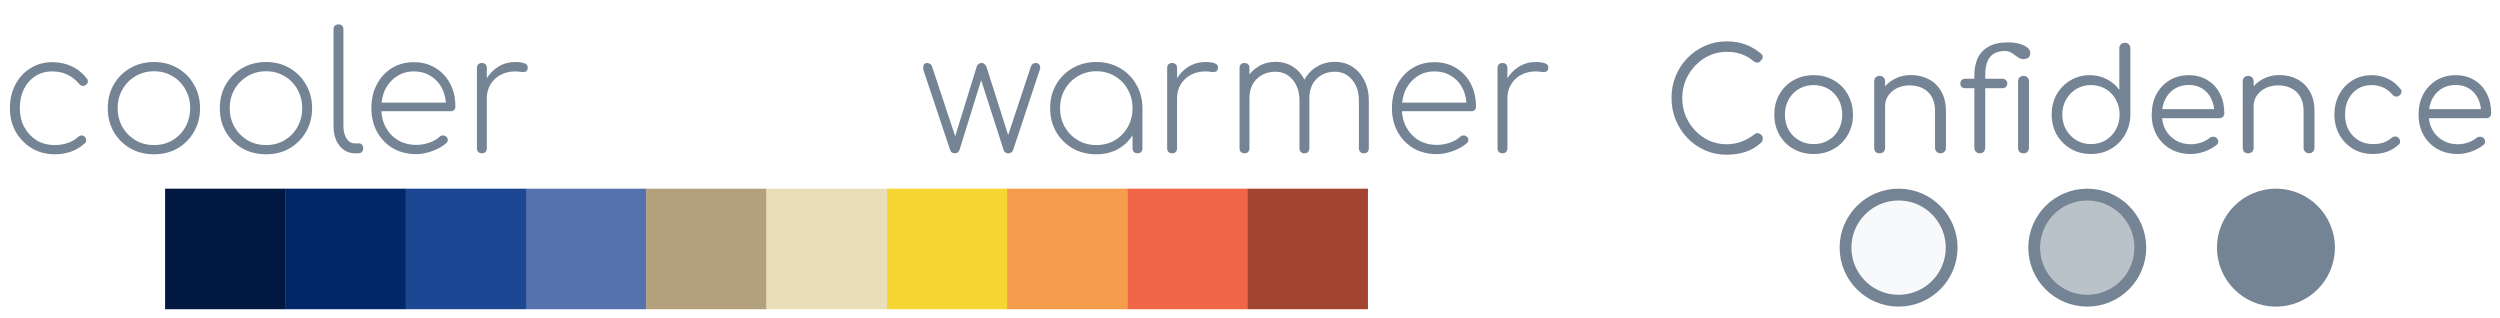 <svg width="212" height="27" viewBox="0 0 212 27" fill="none" xmlns="http://www.w3.org/2000/svg">
<rect x="95.582" y="16" width="10.222" height="10.222" fill="#F26648"/>
<rect x="105.78" y="16" width="10.222" height="10.222" fill="#A24430"/>
<rect x="85.384" y="16" width="10.222" height="10.222" fill="#F59D4C"/>
<rect x="75.187" y="16" width="10.222" height="10.222" fill="#F5D633"/>
<rect x="44.593" y="16" width="10.222" height="10.222" fill="#5571AE"/>
<rect x="54.791" y="16" width="10.222" height="10.222" fill="#B3A17E"/>
<rect x="64.989" y="16" width="10.222" height="10.222" fill="#E9DEB8"/>
<rect x="34.396" y="16" width="10.222" height="10.222" fill="#1C4893"/>
<rect x="24.198" y="16" width="10.222" height="10.222" fill="#002768"/>
<rect x="14" y="16" width="10.222" height="10.222" fill="#011840"/>
<circle cx="193" cy="21" r="5" transform="rotate(90 193 21)" fill="#758494"/>
<circle cx="161" cy="21" r="4.5" transform="rotate(90 161 21)" fill="#758494" fill-opacity="0.05" stroke="#758494"/>
<circle cx="177" cy="21" r="4.5" transform="rotate(90 177 21)" fill="#758494" fill-opacity="0.5" stroke="#758494"/>
<path d="M146.412 13.12C145.764 13.12 145.156 12.996 144.588 12.748C144.028 12.5 143.532 12.156 143.1 11.716C142.676 11.268 142.344 10.756 142.104 10.18C141.864 9.596 141.744 8.972 141.744 8.308C141.744 7.652 141.86 7.036 142.092 6.46C142.332 5.876 142.664 5.364 143.088 4.924C143.52 4.484 144.016 4.14 144.576 3.892C145.144 3.636 145.756 3.508 146.412 3.508C146.988 3.508 147.512 3.592 147.984 3.76C148.456 3.928 148.912 4.196 149.352 4.564C149.424 4.62 149.464 4.688 149.472 4.768C149.488 4.84 149.48 4.912 149.448 4.984C149.416 5.048 149.368 5.096 149.304 5.128C149.288 5.192 149.248 5.24 149.184 5.272C149.12 5.304 149.044 5.316 148.956 5.308C148.876 5.3 148.796 5.264 148.716 5.2C148.404 4.928 148.064 4.728 147.696 4.6C147.328 4.464 146.9 4.396 146.412 4.396C145.892 4.396 145.404 4.5 144.948 4.708C144.5 4.916 144.104 5.2 143.76 5.56C143.416 5.92 143.144 6.336 142.944 6.808C142.752 7.28 142.656 7.78 142.656 8.308C142.656 8.852 142.752 9.36 142.944 9.832C143.144 10.304 143.416 10.72 143.76 11.08C144.104 11.44 144.5 11.724 144.948 11.932C145.404 12.132 145.892 12.232 146.412 12.232C146.852 12.232 147.268 12.16 147.66 12.016C148.052 11.872 148.424 11.664 148.776 11.392C148.872 11.312 148.972 11.28 149.076 11.296C149.188 11.312 149.284 11.36 149.364 11.44C149.444 11.52 149.484 11.624 149.484 11.752C149.484 11.816 149.472 11.876 149.448 11.932C149.432 11.98 149.4 12.032 149.352 12.088C148.944 12.464 148.488 12.732 147.984 12.892C147.48 13.044 146.956 13.12 146.412 13.12ZM153.798 13.06C153.158 13.06 152.586 12.916 152.082 12.628C151.578 12.34 151.182 11.944 150.894 11.44C150.606 10.936 150.462 10.364 150.462 9.724C150.462 9.076 150.606 8.5 150.894 7.996C151.182 7.492 151.578 7.096 152.082 6.808C152.586 6.52 153.158 6.376 153.798 6.376C154.438 6.376 155.006 6.52 155.502 6.808C156.006 7.096 156.402 7.492 156.69 7.996C156.978 8.5 157.126 9.076 157.134 9.724C157.134 10.364 156.986 10.936 156.69 11.44C156.402 11.944 156.006 12.34 155.502 12.628C155.006 12.916 154.438 13.06 153.798 13.06ZM153.798 12.22C154.262 12.22 154.678 12.112 155.046 11.896C155.414 11.68 155.702 11.384 155.91 11.008C156.118 10.632 156.222 10.204 156.222 9.724C156.222 9.244 156.118 8.816 155.91 8.44C155.702 8.056 155.414 7.756 155.046 7.54C154.678 7.324 154.262 7.216 153.798 7.216C153.334 7.216 152.918 7.324 152.55 7.54C152.182 7.756 151.89 8.056 151.674 8.44C151.466 8.816 151.362 9.244 151.362 9.724C151.362 10.204 151.466 10.632 151.674 11.008C151.89 11.384 152.182 11.68 152.55 11.896C152.918 12.112 153.334 12.22 153.798 12.22ZM164.56 13C164.424 13 164.312 12.956 164.224 12.868C164.136 12.78 164.092 12.672 164.092 12.544L164.092 9.424C164.092 8.928 163.996 8.52 163.804 8.2C163.62 7.88 163.364 7.64 163.036 7.48C162.716 7.32 162.352 7.24 161.944 7.24C161.552 7.24 161.196 7.316 160.876 7.468C160.564 7.62 160.316 7.828 160.132 8.092C159.948 8.356 159.856 8.656 159.856 8.992H159.196C159.212 8.488 159.348 8.04 159.604 7.648C159.86 7.248 160.2 6.936 160.624 6.712C161.048 6.48 161.52 6.364 162.04 6.364C162.608 6.364 163.116 6.484 163.564 6.724C164.012 6.956 164.364 7.3 164.62 7.756C164.884 8.212 165.016 8.768 165.016 9.424L165.016 12.544C165.016 12.672 164.972 12.78 164.884 12.868C164.796 12.956 164.688 13 164.56 13ZM159.4 13C159.256 13 159.14 12.96 159.052 12.88C158.972 12.792 158.932 12.68 158.932 12.544L158.932 6.904C158.932 6.76 158.972 6.648 159.052 6.568C159.14 6.48 159.256 6.436 159.4 6.436C159.536 6.436 159.644 6.48 159.724 6.568C159.812 6.648 159.856 6.76 159.856 6.904L159.856 12.544C159.856 12.68 159.812 12.792 159.724 12.88C159.644 12.96 159.536 13 159.4 13ZM167.881 13C167.753 13 167.645 12.956 167.557 12.868C167.469 12.78 167.425 12.668 167.425 12.532L167.425 6.376C167.425 5.84 167.517 5.364 167.701 4.948C167.893 4.532 168.197 4.204 168.613 3.964C169.029 3.716 169.585 3.592 170.281 3.592C170.601 3.592 170.905 3.628 171.193 3.7C171.481 3.772 171.713 3.876 171.889 4.012C172.073 4.14 172.165 4.3 172.165 4.492C172.165 4.836 171.969 5.008 171.577 5.008C171.441 5.008 171.317 4.976 171.205 4.912C171.093 4.84 170.977 4.76 170.857 4.672C170.745 4.576 170.621 4.496 170.485 4.432C170.349 4.36 170.185 4.324 169.993 4.324C169.673 4.324 169.389 4.388 169.141 4.516C168.893 4.644 168.697 4.86 168.553 5.164C168.417 5.46 168.349 5.864 168.349 6.376L168.349 12.532C168.349 12.668 168.305 12.78 168.217 12.868C168.129 12.956 168.017 13 167.881 13ZM166.657 7.48C166.529 7.48 166.425 7.444 166.345 7.372C166.273 7.292 166.237 7.196 166.237 7.084C166.237 6.964 166.273 6.868 166.345 6.796C166.425 6.716 166.529 6.676 166.657 6.676L169.801 6.676C169.921 6.676 170.021 6.716 170.101 6.796C170.181 6.868 170.221 6.964 170.221 7.084C170.221 7.196 170.181 7.292 170.101 7.372C170.021 7.444 169.921 7.48 169.801 7.48L166.657 7.48ZM171.601 13C171.457 13 171.341 12.96 171.253 12.88C171.173 12.792 171.133 12.676 171.133 12.532L171.133 6.904C171.133 6.76 171.173 6.648 171.253 6.568C171.341 6.48 171.457 6.436 171.601 6.436C171.737 6.436 171.845 6.48 171.925 6.568C172.013 6.648 172.057 6.76 172.057 6.904L172.057 12.532C172.057 12.676 172.013 12.792 171.925 12.88C171.845 12.96 171.737 13 171.601 13ZM177.318 13.06C176.686 13.06 176.118 12.916 175.614 12.628C175.11 12.332 174.71 11.932 174.414 11.428C174.126 10.924 173.982 10.352 173.982 9.712C173.982 9.08 174.122 8.512 174.402 8.008C174.69 7.504 175.078 7.108 175.566 6.82C176.054 6.524 176.606 6.376 177.222 6.376C177.758 6.376 178.242 6.492 178.674 6.724C179.106 6.948 179.454 7.248 179.718 7.624V4.096C179.718 3.952 179.762 3.84 179.85 3.76C179.938 3.672 180.05 3.628 180.186 3.628C180.322 3.628 180.434 3.672 180.522 3.76C180.61 3.84 180.654 3.952 180.654 4.096V9.76C180.638 10.384 180.482 10.948 180.186 11.452C179.898 11.948 179.502 12.34 178.998 12.628C178.502 12.916 177.942 13.06 177.318 13.06ZM177.318 12.22C177.782 12.22 178.194 12.112 178.554 11.896C178.922 11.672 179.21 11.372 179.418 10.996C179.634 10.62 179.742 10.192 179.742 9.712C179.742 9.24 179.634 8.816 179.418 8.44C179.21 8.056 178.922 7.756 178.554 7.54C178.194 7.324 177.782 7.216 177.318 7.216C176.862 7.216 176.45 7.324 176.082 7.54C175.714 7.756 175.422 8.056 175.206 8.44C174.99 8.816 174.882 9.24 174.882 9.712C174.882 10.192 174.99 10.62 175.206 10.996C175.422 11.372 175.714 11.672 176.082 11.896C176.45 12.112 176.862 12.22 177.318 12.22ZM185.79 13.06C185.142 13.06 184.566 12.92 184.062 12.64C183.566 12.352 183.174 11.956 182.886 11.452C182.606 10.948 182.466 10.372 182.466 9.724C182.466 9.068 182.598 8.492 182.862 7.996C183.134 7.492 183.506 7.096 183.978 6.808C184.45 6.52 184.994 6.376 185.61 6.376C186.218 6.376 186.746 6.516 187.194 6.796C187.65 7.068 188.002 7.448 188.25 7.936C188.498 8.424 188.622 8.98 188.622 9.604C188.622 9.732 188.582 9.836 188.502 9.916C188.422 9.988 188.318 10.024 188.19 10.024L183.09 10.024V9.256L188.286 9.256L187.77 9.628C187.778 9.164 187.694 8.748 187.518 8.38C187.342 8.012 187.09 7.724 186.762 7.516C186.442 7.308 186.058 7.204 185.61 7.204C185.154 7.204 184.754 7.312 184.41 7.528C184.066 7.744 183.798 8.044 183.606 8.428C183.422 8.804 183.33 9.236 183.33 9.724C183.33 10.212 183.434 10.644 183.642 11.02C183.858 11.396 184.15 11.692 184.518 11.908C184.886 12.124 185.31 12.232 185.79 12.232C186.078 12.232 186.366 12.184 186.654 12.088C186.95 11.984 187.186 11.856 187.362 11.704C187.45 11.632 187.55 11.596 187.662 11.596C187.774 11.588 187.87 11.616 187.95 11.68C188.054 11.776 188.106 11.88 188.106 11.992C188.114 12.104 188.07 12.2 187.974 12.28C187.71 12.504 187.374 12.692 186.966 12.844C186.558 12.988 186.166 13.06 185.79 13.06ZM195.813 13C195.677 13 195.565 12.956 195.477 12.868C195.389 12.78 195.345 12.672 195.345 12.544V9.424C195.345 8.928 195.249 8.52 195.057 8.2C194.873 7.88 194.617 7.64 194.289 7.48C193.969 7.32 193.605 7.24 193.197 7.24C192.805 7.24 192.449 7.316 192.129 7.468C191.817 7.62 191.569 7.828 191.385 8.092C191.201 8.356 191.109 8.656 191.109 8.992H190.449C190.465 8.488 190.601 8.04 190.857 7.648C191.113 7.248 191.453 6.936 191.877 6.712C192.301 6.48 192.773 6.364 193.293 6.364C193.861 6.364 194.369 6.484 194.817 6.724C195.265 6.956 195.617 7.3 195.873 7.756C196.137 8.212 196.269 8.768 196.269 9.424V12.544C196.269 12.672 196.225 12.78 196.137 12.868C196.049 12.956 195.941 13 195.813 13ZM190.653 13C190.509 13 190.393 12.96 190.305 12.88C190.225 12.792 190.185 12.68 190.185 12.544V6.904C190.185 6.76 190.225 6.648 190.305 6.568C190.393 6.48 190.509 6.436 190.653 6.436C190.789 6.436 190.897 6.48 190.977 6.568C191.065 6.648 191.109 6.76 191.109 6.904V12.544C191.109 12.68 191.065 12.792 190.977 12.88C190.897 12.96 190.789 13 190.653 13ZM201.235 13.06C200.603 13.06 200.039 12.916 199.543 12.628C199.055 12.332 198.667 11.932 198.379 11.428C198.099 10.924 197.959 10.356 197.959 9.724C197.959 9.084 198.095 8.512 198.367 8.008C198.639 7.504 199.011 7.108 199.483 6.82C199.955 6.524 200.499 6.376 201.115 6.376C201.603 6.376 202.051 6.472 202.459 6.664C202.875 6.856 203.239 7.144 203.551 7.528C203.639 7.624 203.671 7.728 203.647 7.84C203.623 7.944 203.555 8.036 203.443 8.116C203.355 8.18 203.255 8.204 203.143 8.188C203.039 8.164 202.947 8.104 202.867 8.008C202.403 7.48 201.819 7.216 201.115 7.216C200.667 7.216 200.271 7.324 199.927 7.54C199.591 7.756 199.327 8.052 199.135 8.428C198.951 8.804 198.859 9.236 198.859 9.724C198.859 10.204 198.959 10.632 199.159 11.008C199.359 11.384 199.639 11.68 199.999 11.896C200.359 12.112 200.771 12.22 201.235 12.22C201.547 12.22 201.831 12.18 202.087 12.1C202.351 12.012 202.583 11.88 202.783 11.704C202.879 11.624 202.979 11.58 203.083 11.572C203.187 11.564 203.283 11.596 203.371 11.668C203.467 11.756 203.519 11.856 203.527 11.968C203.543 12.08 203.507 12.176 203.419 12.256C202.835 12.792 202.107 13.06 201.235 13.06ZM208.419 13.06C207.771 13.06 207.195 12.92 206.691 12.64C206.195 12.352 205.803 11.956 205.515 11.452C205.235 10.948 205.095 10.372 205.095 9.724C205.095 9.068 205.227 8.492 205.491 7.996C205.763 7.492 206.135 7.096 206.607 6.808C207.079 6.52 207.623 6.376 208.239 6.376C208.847 6.376 209.375 6.516 209.823 6.796C210.279 7.068 210.631 7.448 210.879 7.936C211.127 8.424 211.251 8.98 211.251 9.604C211.251 9.732 211.211 9.836 211.131 9.916C211.051 9.988 210.947 10.024 210.819 10.024L205.719 10.024V9.256L210.915 9.256L210.399 9.628C210.407 9.164 210.323 8.748 210.147 8.38C209.971 8.012 209.719 7.724 209.391 7.516C209.071 7.308 208.687 7.204 208.239 7.204C207.783 7.204 207.383 7.312 207.039 7.528C206.695 7.744 206.427 8.044 206.235 8.428C206.051 8.804 205.959 9.236 205.959 9.724C205.959 10.212 206.063 10.644 206.271 11.02C206.487 11.396 206.779 11.692 207.147 11.908C207.515 12.124 207.939 12.232 208.419 12.232C208.707 12.232 208.995 12.184 209.283 12.088C209.579 11.984 209.815 11.856 209.991 11.704C210.079 11.632 210.179 11.596 210.291 11.596C210.403 11.588 210.499 11.616 210.579 11.68C210.683 11.776 210.735 11.88 210.735 11.992C210.743 12.104 210.699 12.2 210.603 12.28C210.339 12.504 210.003 12.692 209.595 12.844C209.187 12.988 208.795 13.06 208.419 13.06Z" fill="#758494"/>
<path d="M4.648 13.084C3.92 13.084 3.267 12.911 2.688 12.566C2.119 12.221 1.666 11.754 1.33 11.166C1.003 10.578 0.84 9.915 0.84 9.178C0.84 8.431 0.994 7.764 1.302 7.176C1.61 6.588 2.035 6.126 2.576 5.79C3.117 5.445 3.738 5.272 4.438 5.272C5.035 5.272 5.581 5.389 6.076 5.622C6.571 5.846 7 6.191 7.364 6.658C7.439 6.751 7.467 6.849 7.448 6.952C7.429 7.055 7.369 7.139 7.266 7.204C7.182 7.269 7.089 7.297 6.986 7.288C6.883 7.269 6.795 7.213 6.72 7.12C6.123 6.411 5.362 6.056 4.438 6.056C3.887 6.056 3.402 6.191 2.982 6.462C2.571 6.733 2.249 7.101 2.016 7.568C1.792 8.035 1.68 8.571 1.68 9.178C1.68 9.766 1.806 10.298 2.058 10.774C2.31 11.241 2.655 11.614 3.094 11.894C3.542 12.165 4.06 12.3 4.648 12.3C5.031 12.3 5.39 12.244 5.726 12.132C6.071 12.02 6.37 11.847 6.622 11.614C6.706 11.539 6.799 11.497 6.902 11.488C7.005 11.479 7.093 11.511 7.168 11.586C7.261 11.67 7.308 11.768 7.308 11.88C7.317 11.983 7.28 12.071 7.196 12.146C6.515 12.771 5.665 13.084 4.648 13.084ZM13.059 13.084C12.312 13.084 11.64 12.916 11.043 12.58C10.455 12.235 9.988 11.768 9.643 11.18C9.307 10.583 9.139 9.915 9.139 9.178C9.139 8.431 9.307 7.764 9.643 7.176C9.988 6.579 10.455 6.112 11.043 5.776C11.64 5.431 12.312 5.258 13.059 5.258C13.806 5.258 14.473 5.431 15.061 5.776C15.649 6.112 16.111 6.579 16.447 7.176C16.792 7.764 16.965 8.431 16.965 9.178C16.965 9.915 16.792 10.583 16.447 11.18C16.111 11.768 15.649 12.235 15.061 12.58C14.473 12.916 13.806 13.084 13.059 13.084ZM13.059 12.3C13.647 12.3 14.169 12.165 14.627 11.894C15.094 11.614 15.457 11.241 15.719 10.774C15.989 10.298 16.125 9.761 16.125 9.164C16.125 8.576 15.989 8.049 15.719 7.582C15.457 7.106 15.094 6.733 14.627 6.462C14.169 6.182 13.647 6.042 13.059 6.042C12.48 6.042 11.957 6.182 11.491 6.462C11.024 6.733 10.655 7.106 10.385 7.582C10.114 8.049 9.979 8.581 9.979 9.178C9.979 9.766 10.114 10.298 10.385 10.774C10.655 11.241 11.024 11.614 11.491 11.894C11.957 12.165 12.48 12.3 13.059 12.3ZM22.561 13.084C21.814 13.084 21.142 12.916 20.545 12.58C19.957 12.235 19.49 11.768 19.145 11.18C18.809 10.583 18.641 9.915 18.641 9.178C18.641 8.431 18.809 7.764 19.145 7.176C19.49 6.579 19.957 6.112 20.545 5.776C21.142 5.431 21.814 5.258 22.561 5.258C23.307 5.258 23.975 5.431 24.563 5.776C25.151 6.112 25.613 6.579 25.949 7.176C26.294 7.764 26.467 8.431 26.467 9.178C26.467 9.915 26.294 10.583 25.949 11.18C25.613 11.768 25.151 12.235 24.563 12.58C23.975 12.916 23.307 13.084 22.561 13.084ZM22.561 12.3C23.149 12.3 23.671 12.165 24.129 11.894C24.595 11.614 24.959 11.241 25.221 10.774C25.491 10.298 25.627 9.761 25.627 9.164C25.627 8.576 25.491 8.049 25.221 7.582C24.959 7.106 24.595 6.733 24.129 6.462C23.671 6.182 23.149 6.042 22.561 6.042C21.982 6.042 21.459 6.182 20.993 6.462C20.526 6.733 20.157 7.106 19.887 7.582C19.616 8.049 19.481 8.581 19.481 9.178C19.481 9.766 19.616 10.298 19.887 10.774C20.157 11.241 20.526 11.614 20.993 11.894C21.459 12.165 21.982 12.3 22.561 12.3ZM30.103 13C29.748 13 29.431 12.902 29.151 12.706C28.88 12.51 28.665 12.239 28.507 11.894C28.357 11.549 28.283 11.147 28.283 10.69V2.486C28.283 2.355 28.32 2.253 28.395 2.178C28.479 2.103 28.581 2.066 28.703 2.066C28.833 2.066 28.936 2.103 29.011 2.178C29.085 2.253 29.123 2.355 29.123 2.486V10.69C29.123 11.119 29.211 11.474 29.389 11.754C29.575 12.025 29.813 12.16 30.103 12.16H30.453C30.555 12.16 30.639 12.197 30.705 12.272C30.77 12.347 30.803 12.449 30.803 12.58C30.803 12.701 30.765 12.804 30.691 12.888C30.616 12.963 30.513 13 30.383 13H30.103ZM35.3 13.07C34.563 13.07 33.905 12.907 33.326 12.58C32.757 12.244 32.309 11.782 31.982 11.194C31.656 10.606 31.492 9.934 31.492 9.178C31.492 8.413 31.646 7.741 31.954 7.162C32.262 6.574 32.687 6.112 33.228 5.776C33.77 5.44 34.39 5.272 35.09 5.272C35.781 5.272 36.392 5.435 36.924 5.762C37.456 6.079 37.872 6.523 38.17 7.092C38.469 7.652 38.618 8.301 38.618 9.038C38.618 9.159 38.581 9.257 38.506 9.332C38.432 9.397 38.334 9.43 38.212 9.43H32.052V8.702H38.436L37.82 9.164C37.839 8.557 37.736 8.021 37.512 7.554C37.288 7.087 36.966 6.723 36.546 6.462C36.136 6.191 35.65 6.056 35.09 6.056C34.558 6.056 34.082 6.191 33.662 6.462C33.252 6.723 32.925 7.087 32.682 7.554C32.449 8.021 32.332 8.562 32.332 9.178C32.332 9.785 32.458 10.321 32.71 10.788C32.962 11.255 33.312 11.623 33.76 11.894C34.208 12.155 34.722 12.286 35.3 12.286C35.664 12.286 36.028 12.225 36.392 12.104C36.766 11.973 37.06 11.805 37.274 11.6C37.349 11.525 37.438 11.488 37.54 11.488C37.652 11.479 37.746 11.507 37.82 11.572C37.923 11.656 37.974 11.749 37.974 11.852C37.984 11.955 37.942 12.048 37.848 12.132C37.55 12.403 37.158 12.627 36.672 12.804C36.196 12.981 35.739 13.07 35.3 13.07ZM40.724 8.324C40.78 7.727 40.943 7.199 41.214 6.742C41.484 6.275 41.834 5.911 42.264 5.65C42.693 5.389 43.169 5.258 43.692 5.258C44.046 5.258 44.322 5.3 44.518 5.384C44.714 5.468 44.788 5.617 44.742 5.832C44.714 5.972 44.648 6.056 44.546 6.084C44.443 6.112 44.317 6.117 44.168 6.098C44.028 6.07 43.869 6.056 43.692 6.056C43.225 6.056 42.81 6.154 42.446 6.35C42.082 6.546 41.797 6.817 41.592 7.162C41.386 7.498 41.284 7.885 41.284 8.324H40.724ZM40.864 13C40.742 13 40.64 12.963 40.556 12.888C40.481 12.804 40.444 12.701 40.444 12.58V5.762C40.444 5.631 40.481 5.529 40.556 5.454C40.64 5.379 40.742 5.342 40.864 5.342C40.994 5.342 41.097 5.379 41.172 5.454C41.246 5.529 41.284 5.631 41.284 5.762V12.58C41.284 12.701 41.246 12.804 41.172 12.888C41.097 12.963 40.994 13 40.864 13Z" fill="#758494"/>
<path d="M80.968 13C80.875 13 80.791 12.977 80.716 12.93C80.651 12.883 80.604 12.818 80.576 12.734L78.308 5.944C78.271 5.739 78.28 5.589 78.336 5.496C78.392 5.393 78.49 5.342 78.63 5.342C78.705 5.342 78.779 5.365 78.854 5.412C78.929 5.449 78.985 5.51 79.022 5.594L81.094 11.838H80.912L82.816 5.678C82.844 5.575 82.895 5.496 82.97 5.44C83.045 5.375 83.133 5.342 83.236 5.342C83.339 5.342 83.423 5.375 83.488 5.44C83.563 5.496 83.619 5.575 83.656 5.678L85.616 11.838H85.364L87.436 5.594C87.511 5.426 87.641 5.342 87.828 5.342C87.996 5.342 88.108 5.407 88.164 5.538C88.229 5.669 88.229 5.804 88.164 5.944L85.91 12.734C85.882 12.818 85.831 12.883 85.756 12.93C85.691 12.977 85.607 13 85.504 13C85.411 13 85.327 12.977 85.252 12.93C85.177 12.883 85.131 12.818 85.112 12.734L83.11 6.518H83.292L81.36 12.734C81.323 12.827 81.267 12.897 81.192 12.944C81.127 12.981 81.052 13 80.968 13ZM92.973 13.084C92.226 13.084 91.554 12.916 90.957 12.58C90.369 12.235 89.902 11.768 89.557 11.18C89.221 10.583 89.053 9.915 89.053 9.178C89.053 8.431 89.221 7.764 89.557 7.176C89.902 6.579 90.369 6.112 90.957 5.776C91.554 5.431 92.226 5.258 92.973 5.258C93.72 5.258 94.387 5.431 94.975 5.776C95.563 6.112 96.025 6.579 96.361 7.176C96.706 7.764 96.879 8.431 96.879 9.178L96.529 9.738C96.529 10.373 96.37 10.942 96.053 11.446C95.745 11.95 95.325 12.351 94.793 12.65C94.261 12.939 93.654 13.084 92.973 13.084ZM92.973 12.3C93.561 12.3 94.084 12.165 94.541 11.894C95.008 11.614 95.372 11.241 95.633 10.774C95.904 10.298 96.039 9.766 96.039 9.178C96.039 8.581 95.904 8.049 95.633 7.582C95.372 7.106 95.008 6.733 94.541 6.462C94.084 6.182 93.561 6.042 92.973 6.042C92.394 6.042 91.872 6.182 91.405 6.462C90.938 6.733 90.57 7.106 90.299 7.582C90.028 8.049 89.893 8.581 89.893 9.178C89.893 9.766 90.028 10.298 90.299 10.774C90.57 11.241 90.938 11.614 91.405 11.894C91.872 12.165 92.394 12.3 92.973 12.3ZM96.459 13C96.338 13 96.235 12.963 96.151 12.888C96.076 12.804 96.039 12.701 96.039 12.58V10.018L96.305 9.178H96.879V12.58C96.879 12.701 96.842 12.804 96.767 12.888C96.692 12.963 96.59 13 96.459 13ZM99.255 8.324C99.311 7.727 99.474 7.199 99.745 6.742C100.016 6.275 100.366 5.911 100.795 5.65C101.224 5.389 101.7 5.258 102.223 5.258C102.578 5.258 102.853 5.3 103.049 5.384C103.245 5.468 103.32 5.617 103.273 5.832C103.245 5.972 103.18 6.056 103.077 6.084C102.974 6.112 102.848 6.117 102.699 6.098C102.559 6.07 102.4 6.056 102.223 6.056C101.756 6.056 101.341 6.154 100.977 6.35C100.613 6.546 100.328 6.817 100.123 7.162C99.918 7.498 99.815 7.885 99.815 8.324H99.255ZM99.395 13C99.273 13 99.171 12.963 99.087 12.888C99.012 12.804 98.975 12.701 98.975 12.58V5.762C98.975 5.631 99.012 5.529 99.087 5.454C99.171 5.379 99.273 5.342 99.395 5.342C99.525 5.342 99.628 5.379 99.703 5.454C99.778 5.529 99.815 5.631 99.815 5.762V12.58C99.815 12.701 99.778 12.804 99.703 12.888C99.628 12.963 99.525 13 99.395 13ZM115.656 13C115.534 13 115.432 12.963 115.348 12.888C115.273 12.804 115.236 12.701 115.236 12.58V8.534C115.236 7.815 115.044 7.227 114.662 6.77C114.288 6.313 113.798 6.084 113.192 6.084C112.548 6.084 112.02 6.299 111.61 6.728C111.208 7.148 111.017 7.717 111.036 8.436H110.196C110.214 7.792 110.354 7.232 110.616 6.756C110.877 6.28 111.232 5.911 111.68 5.65C112.128 5.379 112.632 5.244 113.192 5.244C113.761 5.244 114.26 5.384 114.69 5.664C115.119 5.944 115.455 6.331 115.698 6.826C115.95 7.321 116.076 7.89 116.076 8.534V12.58C116.076 12.701 116.038 12.804 115.964 12.888C115.889 12.963 115.786 13 115.656 13ZM105.534 13C105.412 13 105.31 12.963 105.226 12.888C105.151 12.804 105.114 12.701 105.114 12.58V5.762C105.114 5.631 105.151 5.529 105.226 5.454C105.31 5.379 105.412 5.342 105.534 5.342C105.664 5.342 105.767 5.379 105.842 5.454C105.916 5.529 105.954 5.631 105.954 5.762V12.58C105.954 12.701 105.916 12.804 105.842 12.888C105.767 12.963 105.664 13 105.534 13ZM110.616 13C110.494 13 110.392 12.963 110.308 12.888C110.233 12.804 110.196 12.701 110.196 12.58V8.534C110.196 7.815 110.004 7.227 109.622 6.77C109.248 6.313 108.758 6.084 108.152 6.084C107.508 6.084 106.98 6.289 106.57 6.7C106.159 7.111 105.954 7.643 105.954 8.296L105.254 8.296C105.282 7.699 105.422 7.171 105.674 6.714C105.935 6.257 106.28 5.897 106.71 5.636C107.139 5.375 107.62 5.244 108.152 5.244C108.721 5.244 109.22 5.384 109.65 5.664C110.079 5.944 110.415 6.331 110.658 6.826C110.91 7.321 111.036 7.89 111.036 8.534V12.58C111.036 12.701 110.998 12.804 110.924 12.888C110.849 12.963 110.746 13 110.616 13ZM121.845 13.07C121.108 13.07 120.45 12.907 119.871 12.58C119.302 12.244 118.854 11.782 118.527 11.194C118.201 10.606 118.037 9.934 118.037 9.178C118.037 8.413 118.191 7.741 118.499 7.162C118.807 6.574 119.232 6.112 119.773 5.776C120.315 5.44 120.935 5.272 121.635 5.272C122.326 5.272 122.937 5.435 123.469 5.762C124.001 6.079 124.417 6.523 124.715 7.092C125.014 7.652 125.163 8.301 125.163 9.038C125.163 9.159 125.126 9.257 125.051 9.332C124.977 9.397 124.879 9.43 124.757 9.43H118.597V8.702H124.981L124.365 9.164C124.384 8.557 124.281 8.021 124.057 7.554C123.833 7.087 123.511 6.723 123.091 6.462C122.681 6.191 122.195 6.056 121.635 6.056C121.103 6.056 120.627 6.191 120.207 6.462C119.797 6.723 119.47 7.087 119.227 7.554C118.994 8.021 118.877 8.562 118.877 9.178C118.877 9.785 119.003 10.321 119.255 10.788C119.507 11.255 119.857 11.623 120.305 11.894C120.753 12.155 121.267 12.286 121.845 12.286C122.209 12.286 122.573 12.225 122.937 12.104C123.311 11.973 123.605 11.805 123.819 11.6C123.894 11.525 123.983 11.488 124.085 11.488C124.197 11.479 124.291 11.507 124.365 11.572C124.468 11.656 124.519 11.749 124.519 11.852C124.529 11.955 124.487 12.048 124.393 12.132C124.095 12.403 123.703 12.627 123.217 12.804C122.741 12.981 122.284 13.07 121.845 13.07ZM127.269 8.324C127.325 7.727 127.488 7.199 127.759 6.742C128.029 6.275 128.379 5.911 128.809 5.65C129.238 5.389 129.714 5.258 130.237 5.258C130.591 5.258 130.867 5.3 131.063 5.384C131.259 5.468 131.333 5.617 131.287 5.832C131.259 5.972 131.193 6.056 131.091 6.084C130.988 6.112 130.862 6.117 130.713 6.098C130.573 6.07 130.414 6.056 130.237 6.056C129.77 6.056 129.355 6.154 128.991 6.35C128.627 6.546 128.342 6.817 128.137 7.162C127.931 7.498 127.829 7.885 127.829 8.324L127.269 8.324ZM127.409 13C127.287 13 127.185 12.963 127.101 12.888C127.026 12.804 126.989 12.701 126.989 12.58V5.762C126.989 5.631 127.026 5.529 127.101 5.454C127.185 5.379 127.287 5.342 127.409 5.342C127.539 5.342 127.642 5.379 127.717 5.454C127.791 5.529 127.829 5.631 127.829 5.762V12.58C127.829 12.701 127.791 12.804 127.717 12.888C127.642 12.963 127.539 13 127.409 13Z" fill="#758494"/>
</svg>
